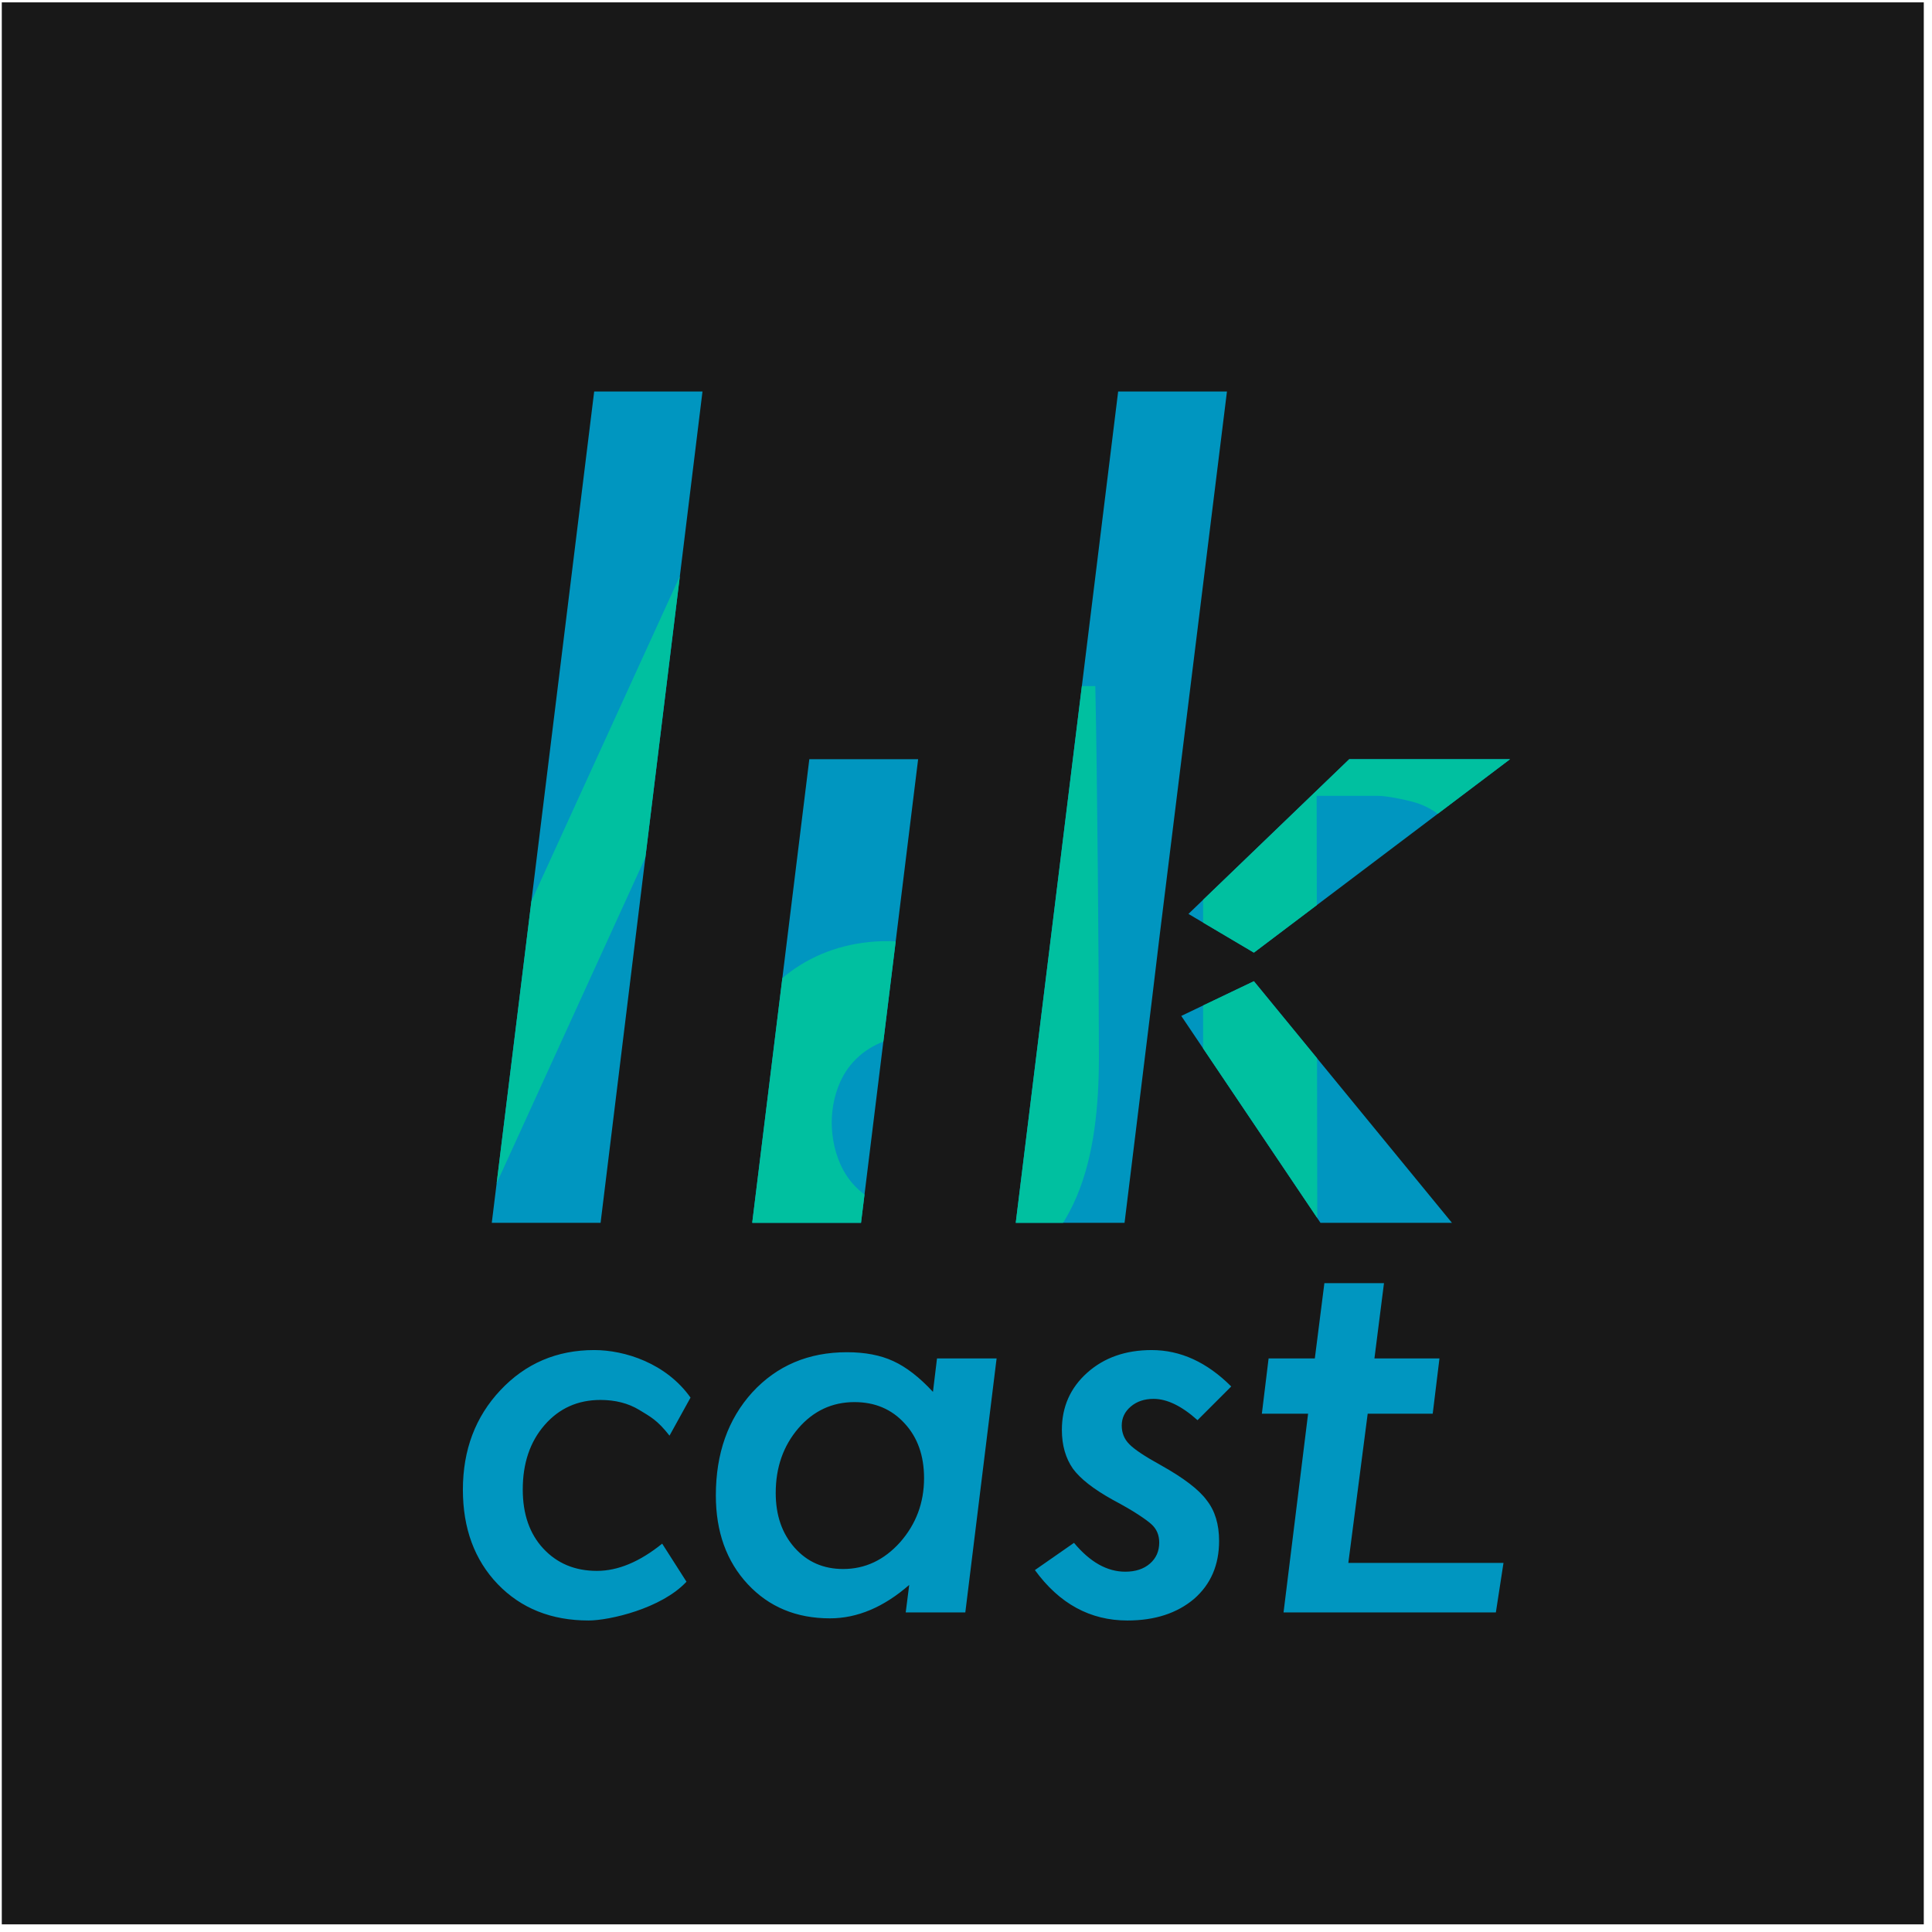 <?xml version="1.0" encoding="UTF-8" standalone="no"?><!DOCTYPE svg PUBLIC "-//W3C//DTD SVG 1.1//EN" "http://www.w3.org/Graphics/SVG/1.1/DTD/svg11.dtd"><svg width="100%" height="100%" viewBox="0 0 193 193" version="1.1" xmlns="http://www.w3.org/2000/svg" xmlns:xlink="http://www.w3.org/1999/xlink" xml:space="preserve" xmlns:serif="http://www.serif.com/" style="fill-rule:evenodd;clip-rule:evenodd;stroke-linejoin:round;stroke-miterlimit:2;"><rect id="likcast-padding-bg-b" x="0.179" y="0.236" width="192" height="192" style="fill:#181818;"/><path d="M122.996,138.503l-3.368,3.367c-1.58,-1.419 -3.044,-2.128 -4.391,-2.128c-0.916,0 -1.675,0.256 -2.277,0.768c-0.602,0.511 -0.902,1.144 -0.902,1.898c0,0.737 0.251,1.356 0.754,1.859c0.503,0.521 1.554,1.221 3.152,2.101c2.281,1.275 3.808,2.442 4.58,3.501c0.826,1.042 1.239,2.397 1.239,4.067c0,2.406 -0.835,4.337 -2.505,5.791c-1.706,1.437 -3.925,2.155 -6.655,2.155c-3.717,0 -6.798,-1.679 -9.24,-5.037l3.906,-2.72c1.599,1.921 3.305,2.882 5.119,2.882c1.024,0 1.845,-0.269 2.465,-0.808c0.62,-0.539 0.929,-1.239 0.929,-2.101c0,-0.754 -0.26,-1.365 -0.781,-1.832c-0.251,-0.233 -0.691,-0.556 -1.32,-0.969c-0.629,-0.413 -1.482,-0.907 -2.559,-1.482c-1.904,-1.059 -3.224,-2.092 -3.961,-3.097c-0.736,-1.059 -1.104,-2.352 -1.104,-3.879c0,-2.298 0.844,-4.201 2.532,-5.71c1.688,-1.508 3.835,-2.262 6.439,-2.262c2.874,0 5.523,1.212 7.948,3.636Zm-54.015,1.112l-2.099,3.802c-1.221,-1.563 -1.908,-1.888 -3.022,-2.571c-1.095,-0.664 -2.389,-0.996 -3.879,-0.996c-2.263,0 -4.122,0.835 -5.577,2.505c-1.455,1.669 -2.182,3.815 -2.182,6.437c0,2.46 0.682,4.426 2.047,5.899c1.383,1.49 3.17,2.235 5.361,2.235c2.102,0 4.275,-0.907 6.52,-2.72l2.427,3.802c-2.494,2.68 -7.698,3.874 -9.782,3.874c-3.718,0 -6.744,-1.212 -9.079,-3.636c-2.317,-2.424 -3.475,-5.567 -3.475,-9.427c0,-3.969 1.248,-7.281 3.745,-9.939c2.514,-2.675 5.639,-4.013 9.375,-4.013c3.053,0 7.185,1.314 9.62,4.748Zm27.451,21.459l-5.954,0l0.35,-2.747c-2.55,2.226 -5.19,3.34 -7.921,3.34c-3.358,0 -6.097,-1.141 -8.217,-3.421c-2.119,-2.281 -3.179,-5.234 -3.179,-8.862c0,-4.183 1.213,-7.613 3.637,-10.289c2.461,-2.675 5.613,-4.013 9.457,-4.013c1.814,0 3.358,0.297 4.634,0.889c1.293,0.593 2.613,1.616 3.96,3.071l0.404,-3.34l5.954,0l-3.125,25.372Zm53,0l-21.21,0l2.452,-19.851l-4.618,0l0.673,-5.521l4.618,0l0.955,-7.52l5.954,0l-0.955,7.52l6.497,0l-0.674,5.521l-6.496,0l-1.934,14.908l15.5,-0.002l-0.762,4.945Zm-57.122,-13.413c0,-2.245 -0.647,-4.067 -1.94,-5.468c-1.293,-1.419 -2.963,-2.128 -5.011,-2.128c-2.227,0 -4.095,0.871 -5.604,2.613c-1.508,1.759 -2.263,3.914 -2.263,6.464c0,2.227 0.629,4.049 1.886,5.468c1.257,1.418 2.874,2.128 4.85,2.128c2.191,0 4.086,-0.889 5.684,-2.667c1.599,-1.814 2.398,-3.95 2.398,-6.41Zm-32.313,-25.505l-10.87,0l10.23,-83.047l10.82,0l-10.18,83.047Zm85.048,0l-13.132,0l-13.908,-20.669l7.255,-3.467l19.785,24.136Zm-59.032,0l-10.869,0l5.705,-46.317l10.87,0l-5.706,46.317Zm26.326,0l-10.869,0l10.23,-83.047l10.869,0l-6.738,54.466l-0.787,6.554l-2.705,22.027Zm6.383,-30.859l16.066,-15.458l16.066,0l-25.594,19.326l-6.538,-3.868Z" style="fill:#0096c0;fill-rule:nonzero;"/><clipPath id="_clip1"><path d="M122.996,138.503l-3.368,3.367c-1.58,-1.419 -3.044,-2.128 -4.391,-2.128c-0.916,0 -1.675,0.256 -2.277,0.768c-0.602,0.511 -0.902,1.144 -0.902,1.898c0,0.737 0.251,1.356 0.754,1.859c0.503,0.521 1.554,1.221 3.152,2.101c2.281,1.275 3.808,2.442 4.58,3.501c0.826,1.042 1.239,2.397 1.239,4.067c0,2.406 -0.835,4.337 -2.505,5.791c-1.706,1.437 -3.925,2.155 -6.655,2.155c-3.717,0 -6.798,-1.679 -9.24,-5.037l3.906,-2.72c1.599,1.921 3.305,2.882 5.119,2.882c1.024,0 1.845,-0.269 2.465,-0.808c0.62,-0.539 0.929,-1.239 0.929,-2.101c0,-0.754 -0.26,-1.365 -0.781,-1.832c-0.251,-0.233 -0.691,-0.556 -1.32,-0.969c-0.629,-0.413 -1.482,-0.907 -2.559,-1.482c-1.904,-1.059 -3.224,-2.092 -3.961,-3.097c-0.736,-1.059 -1.104,-2.352 -1.104,-3.879c0,-2.298 0.844,-4.201 2.532,-5.71c1.688,-1.508 3.835,-2.262 6.439,-2.262c2.874,0 5.523,1.212 7.948,3.636Zm-54.015,1.112l-2.099,3.802c-1.221,-1.563 -1.908,-1.888 -3.022,-2.571c-1.095,-0.664 -2.389,-0.996 -3.879,-0.996c-2.263,0 -4.122,0.835 -5.577,2.505c-1.455,1.669 -2.182,3.815 -2.182,6.437c0,2.46 0.682,4.426 2.047,5.899c1.383,1.49 3.17,2.235 5.361,2.235c2.102,0 4.275,-0.907 6.52,-2.72l2.427,3.802c-2.494,2.68 -7.698,3.874 -9.782,3.874c-3.718,0 -6.744,-1.212 -9.079,-3.636c-2.317,-2.424 -3.475,-5.567 -3.475,-9.427c0,-3.969 1.248,-7.281 3.745,-9.939c2.514,-2.675 5.639,-4.013 9.375,-4.013c3.053,0 7.185,1.314 9.62,4.748Zm27.451,21.459l-5.954,0l0.35,-2.747c-2.55,2.226 -5.19,3.34 -7.921,3.34c-3.358,0 -6.097,-1.141 -8.217,-3.421c-2.119,-2.281 -3.179,-5.234 -3.179,-8.862c0,-4.183 1.213,-7.613 3.637,-10.289c2.461,-2.675 5.613,-4.013 9.457,-4.013c1.814,0 3.358,0.297 4.634,0.889c1.293,0.593 2.613,1.616 3.96,3.071l0.404,-3.34l5.954,0l-3.125,25.372Zm53,0l-21.21,0l2.452,-19.851l-4.618,0l0.673,-5.521l4.618,0l0.955,-7.52l5.954,0l-0.955,7.52l6.497,0l-0.674,5.521l-6.496,0l-1.934,14.908l15.5,-0.002l-0.762,4.945Zm-57.122,-13.413c0,-2.245 -0.647,-4.067 -1.94,-5.468c-1.293,-1.419 -2.963,-2.128 -5.011,-2.128c-2.227,0 -4.095,0.871 -5.604,2.613c-1.508,1.759 -2.263,3.914 -2.263,6.464c0,2.227 0.629,4.049 1.886,5.468c1.257,1.418 2.874,2.128 4.85,2.128c2.191,0 4.086,-0.889 5.684,-2.667c1.599,-1.814 2.398,-3.95 2.398,-6.41Zm-32.313,-25.505l-10.87,0l10.23,-83.047l10.82,0l-10.18,83.047Zm85.048,0l-13.132,0l-13.908,-20.669l7.255,-3.467l19.785,24.136Zm-59.032,0l-10.869,0l5.705,-46.317l10.87,0l-5.706,46.317Zm26.326,0l-10.869,0l10.23,-83.047l10.869,0l-6.738,54.466l-0.787,6.554l-2.705,22.027Zm6.383,-30.859l16.066,-15.458l16.066,0l-25.594,19.326l-6.538,-3.868Z" clip-rule="nonzero"/></clipPath><g clip-path="url(#_clip1)"><path d="M86.124,38.224l-48.156,105.489l-7.765,-3.58l48.105,-105.337l7.816,3.428Zm12.451,59.551l-0.295,-29.237l11.139,0c0.199,9.333 0.346,27.224 0.358,36.916c0.013,9.978 -1.902,19.743 -12.062,23.376c-2.402,0.859 -6.868,1.152 -9.412,0.978c-12.476,-0.853 -18.933,-13.564 -15.027,-24.818c2.301,-6.632 7.812,-10.753 14.84,-10.969c2.132,-0.066 4.308,0.307 6.316,1.028c1.556,0.559 2.876,1.665 4.143,2.726Zm33.022,28.798l-11.411,0l0,-56.443l18.338,0c2.92,0.139 5.153,0.384 7.071,0.995c2.141,0.681 3.853,1.594 5.596,2.726c1.743,1.132 3.136,2.626 4.177,4.483c1.041,1.856 1.562,4.657 1.562,7.419c0,3.26 -2.141,6.91 -3.892,9.14c-1.657,2.109 -4.916,5.219 -3.672,9.424c1.554,5.253 15.232,20.589 16.088,20.974l-14.405,0.047c0,0 -8.187,-11.103 -10.505,-15.327c-1.109,-2.02 -2.357,-6.164 -1.583,-10.316c0.577,-3.095 2.581,-5.021 3.651,-6.313c0.842,-1.017 3.155,-4.263 3.223,-6.931c0.056,-2.212 -0.644,-4.868 -4.05,-6.148c-0.878,-0.33 -3.215,-0.8 -4.076,-0.801l-6.18,0l0.068,47.071Zm33.857,-1.282l0.04,0c-0.004,0.01 -0.018,0.01 -0.04,0Zm-66.205,-13.078c0,-2.69 -1.225,-5.421 -3.37,-7.08c-3.713,-2.871 -9.363,-1.761 -11.648,2.352c-0.771,1.388 -1.146,3.099 -1.146,4.66c0,1.573 0.381,3.319 1.146,4.729c2.257,4.163 7.904,5.315 11.648,2.42c2.145,-1.659 3.37,-4.39 3.37,-7.081Z" style="fill:#00c0a0;fill-rule:nonzero;"/></g></svg>
